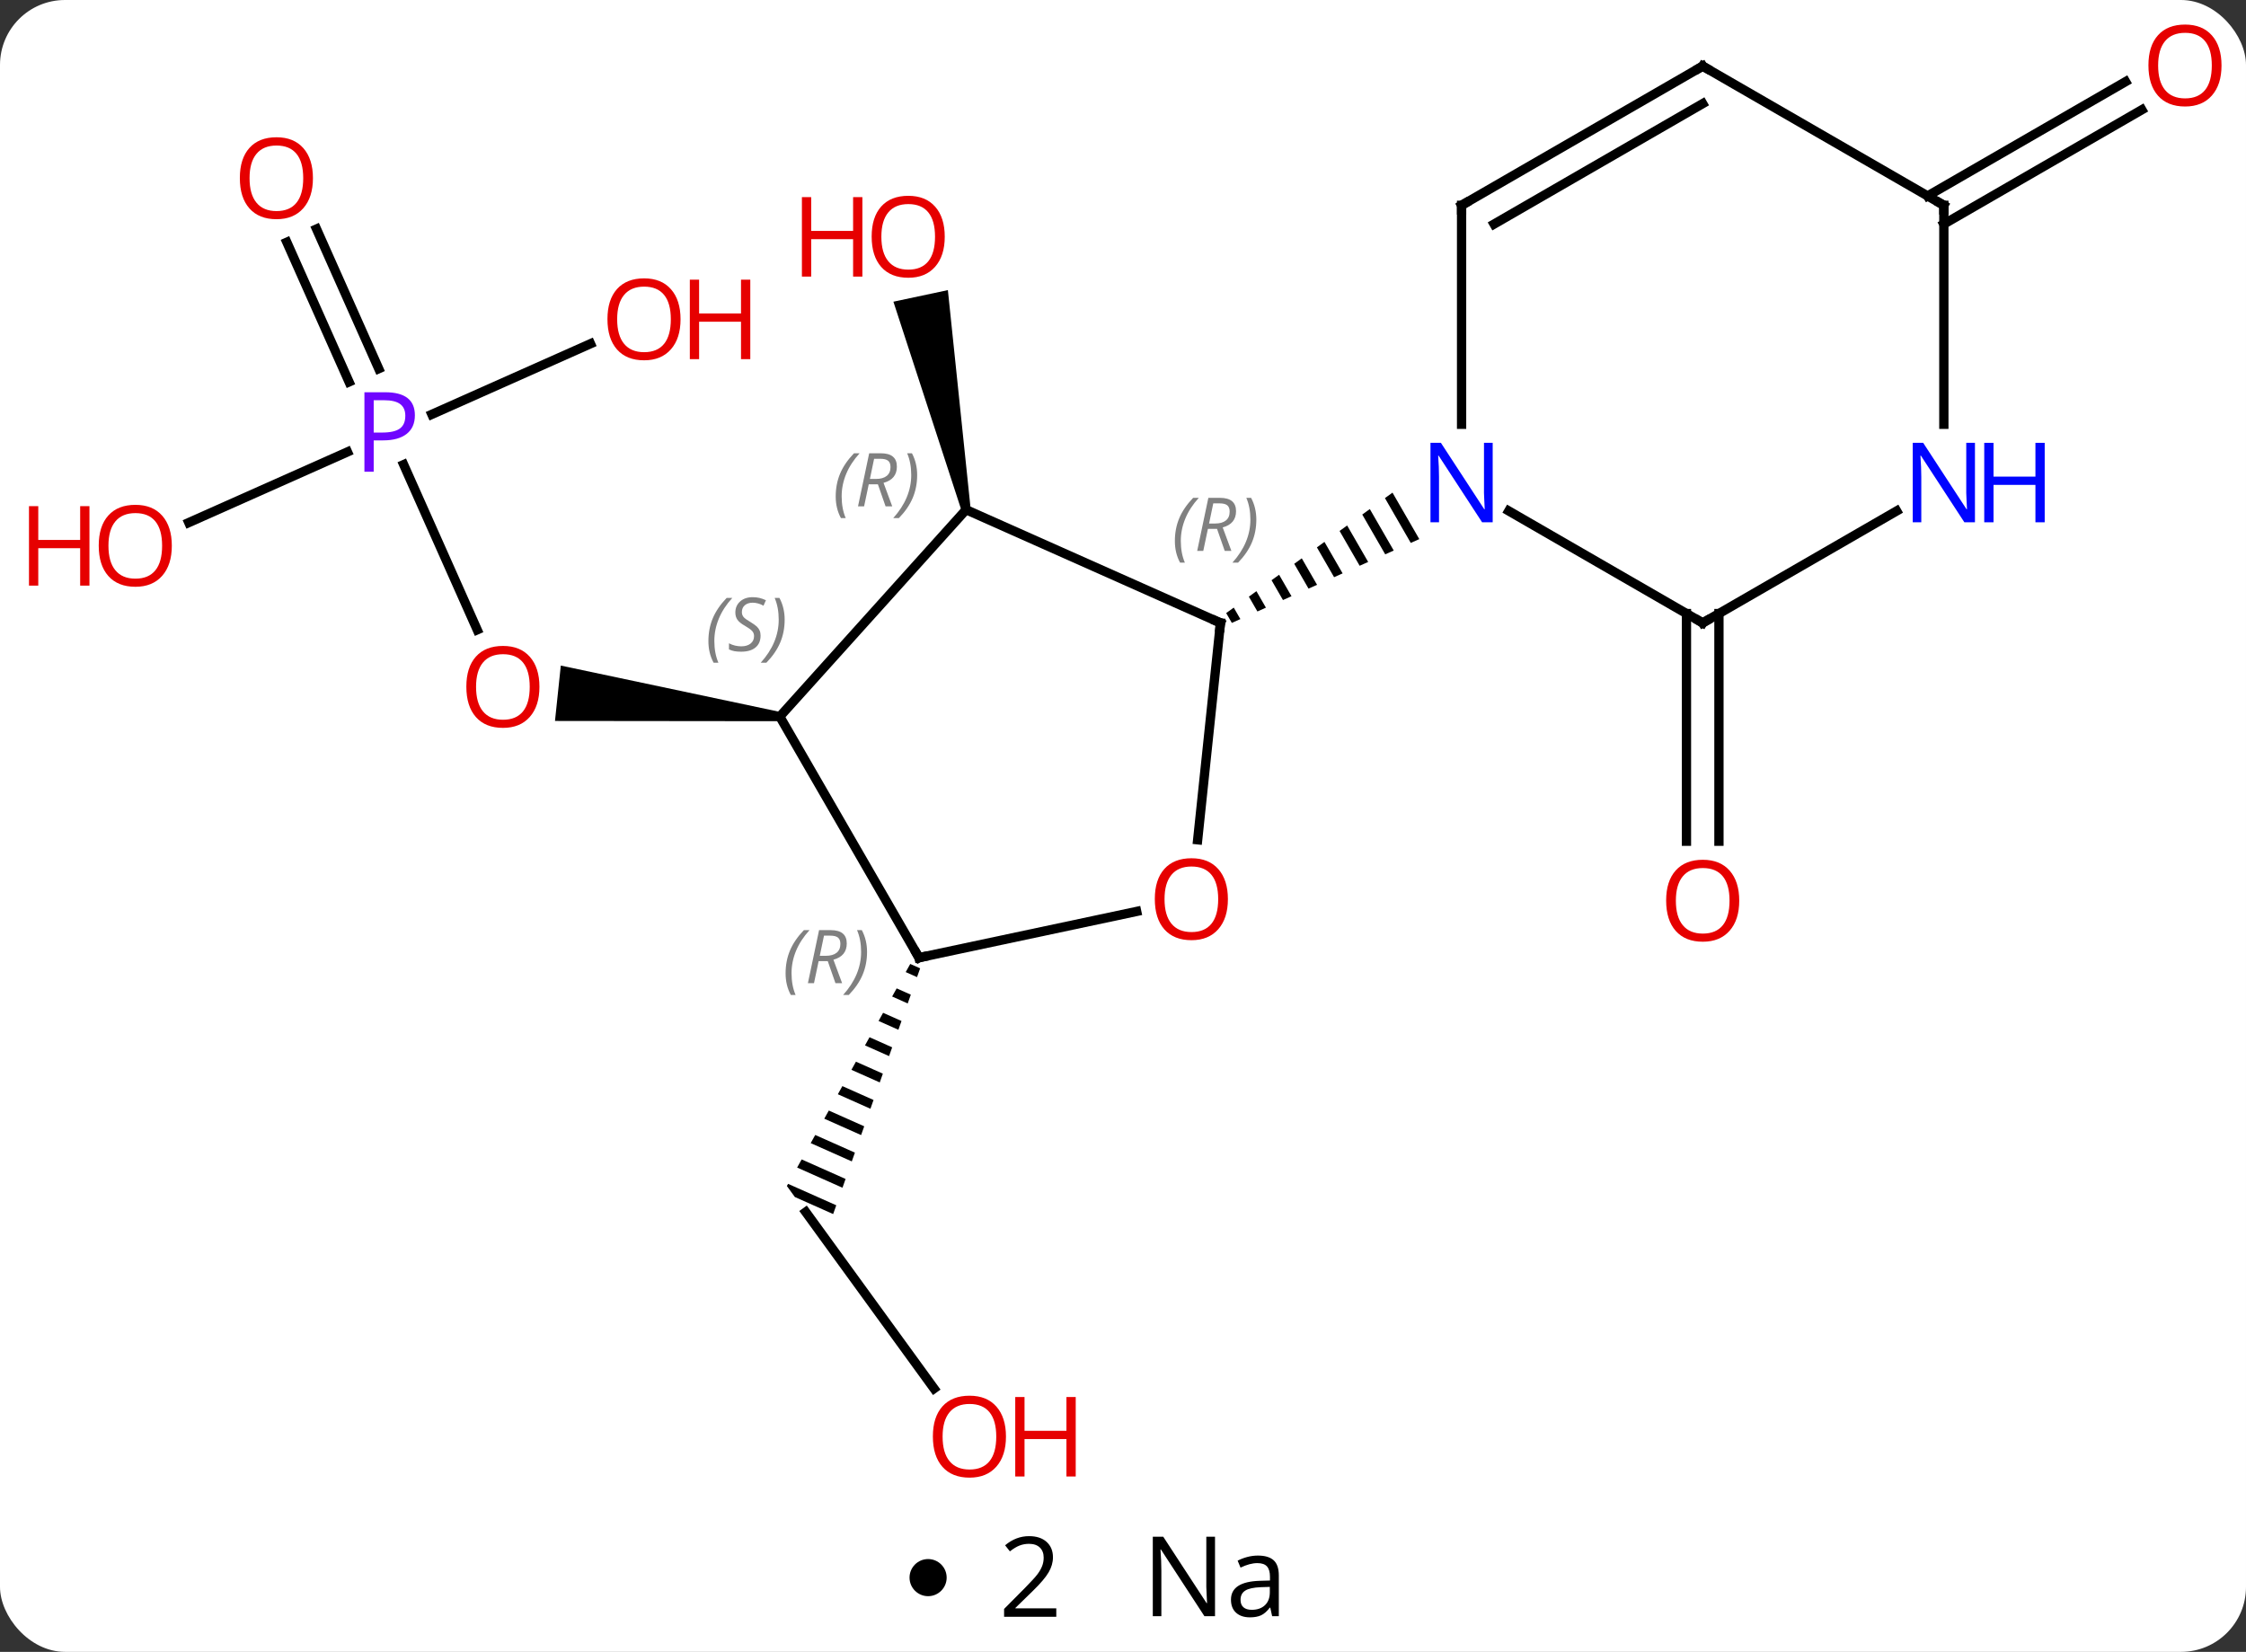 <svg width="242" viewBox="0 0 242 178" style="fill-opacity:1; color-rendering:auto; color-interpolation:auto; text-rendering:auto; stroke:black; stroke-linecap:square; stroke-miterlimit:10; shape-rendering:auto; stroke-opacity:1; fill:black; stroke-dasharray:none; font-weight:normal; stroke-width:1; font-family:'Open Sans'; font-style:normal; stroke-linejoin:miter; font-size:12; stroke-dashoffset:0; image-rendering:auto;" height="178" class="cas-substance-image" xmlns:xlink="http://www.w3.org/1999/xlink" xmlns="http://www.w3.org/2000/svg"><rect x="0" y="0" width="242" height="178" fill="#333333" stroke="none"/><svg class="cas-substance-single-component"><rect y="0" x="0" width="242" stroke="none" ry="7" rx="7" height="178" fill="white" class="cas-substance-group"/><svg y="0" x="0" width="242" viewBox="0 0 242 163" style="fill:black;" height="163" class="cas-substance-single-component-image"><svg><g><g transform="translate(125,81)" style="text-rendering:geometricPrecision; color-rendering:optimizeQuality; color-interpolation:linearRGB; stroke-linecap:butt; image-rendering:optimizeQuality;"><path style="stroke:none;" d="M-20.418 -26.18 L-21.396 -25.972 L-28.738 -48.49 L-22.869 -49.738 Z"/><line y2="-14.885" y1="9.648" x2="60.211" x1="60.211" style="fill:none;"/><line y2="-14.885" y1="9.648" x2="56.711" x1="56.711" style="fill:none;"/><line y2="-30.936" y1="-13.134" x2="-81.507" x1="-73.582" style="fill:none;"/><path style="stroke:none;" d="M-40.928 -4.28 L-41.032 -3.286 L-65.202 -3.312 L-64.575 -9.279 Z"/><line y2="-56.324" y1="-41.271" x2="-90.896" x1="-84.193" style="fill:none;"/><line y2="-54.9" y1="-39.847" x2="-94.094" x1="-87.39" style="fill:none;"/><line y2="-24.689" y1="-32.302" x2="-104.659" x1="-87.562" style="fill:none;"/><line y2="-43.961" y1="-36.35" x2="-61.376" x1="-78.47" style="fill:none;"/><line y2="68.628" y1="49.605" x2="-24.359" x1="-38.181" style="fill:none;"/><path style="stroke:none;" d="M-26.924 22.872 L-27.412 23.749 L-26.193 24.292 L-26.193 24.292 L-25.858 23.346 L-25.858 23.346 L-26.924 22.872 ZM-28.387 25.505 L-28.875 26.382 L-28.875 26.382 L-27.197 27.129 L-27.197 27.129 L-26.862 26.183 L-26.862 26.183 L-28.387 25.505 ZM-29.849 28.137 L-30.337 29.015 L-30.337 29.015 L-28.201 29.966 L-28.201 29.966 L-27.866 29.02 L-27.866 29.02 L-29.849 28.137 ZM-31.312 30.77 L-31.799 31.648 L-31.799 31.648 L-29.205 32.803 L-29.205 32.803 L-28.871 31.857 L-31.312 30.77 ZM-32.774 33.403 L-33.262 34.281 L-33.262 34.281 L-30.209 35.639 L-29.875 34.694 L-29.875 34.694 L-32.774 33.403 ZM-34.237 36.036 L-34.724 36.914 L-34.724 36.914 L-31.214 38.476 L-31.214 38.476 L-30.879 37.531 L-34.237 36.036 ZM-35.699 38.669 L-36.187 39.547 L-36.187 39.547 L-32.218 41.313 L-31.883 40.368 L-31.883 40.368 L-35.699 38.669 ZM-37.162 41.302 L-37.649 42.179 L-37.649 42.179 L-33.222 44.15 L-32.887 43.205 L-32.887 43.205 L-37.162 41.302 ZM-38.624 43.935 L-39.112 44.812 L-34.226 46.987 L-34.226 46.987 L-33.891 46.041 L-38.624 43.935 ZM-40.087 46.568 L-40.217 46.803 L-39.356 47.987 L-39.356 47.987 L-35.23 49.824 L-35.23 49.824 L-34.895 48.878 L-34.895 48.878 L-40.087 46.568 Z"/><line y2="-59.885" y1="-72.202" x2="82.694" x1="104.026" style="fill:none;"/><line y2="-56.854" y1="-69.171" x2="84.444" x1="105.776" style="fill:none;"/><line y2="-26.076" y1="-13.875" x2="-20.907" x1="6.501" style="fill:none;"/><line y2="9.494" y1="-13.875" x2="4.045" x1="6.501" style="fill:none;"/><path style="stroke:none;" d="M25.037 -27.915 L24.223 -27.325 L24.223 -27.325 L27.007 -22.497 L27.007 -22.497 L27.925 -22.907 L27.925 -22.907 L25.037 -27.915 ZM22.594 -26.145 L21.779 -25.555 L21.779 -25.555 L24.253 -21.266 L24.253 -21.266 L25.171 -21.676 L25.171 -21.676 L22.594 -26.145 ZM20.15 -24.375 L19.336 -23.785 L19.336 -23.785 L21.499 -20.035 L22.417 -20.445 L22.417 -20.445 L20.15 -24.375 ZM17.707 -22.606 L16.892 -22.016 L16.892 -22.016 L18.745 -18.803 L18.745 -18.803 L19.663 -19.214 L17.707 -22.606 ZM15.263 -20.836 L14.449 -20.246 L14.449 -20.246 L15.991 -17.572 L15.991 -17.572 L16.909 -17.983 L15.263 -20.836 ZM12.82 -19.066 L12.005 -18.476 L13.236 -16.341 L13.236 -16.341 L14.155 -16.752 L14.155 -16.752 L12.82 -19.066 ZM10.376 -17.296 L9.562 -16.706 L9.562 -16.706 L10.482 -15.11 L11.4 -15.52 L11.4 -15.52 L10.376 -17.296 ZM7.933 -15.526 L7.118 -14.936 L7.118 -14.936 L7.728 -13.879 L7.728 -13.879 L8.646 -14.289 L8.646 -14.289 L7.933 -15.526 Z"/><line y2="-3.783" y1="-26.076" x2="-40.98" x1="-20.907" style="fill:none;"/><line y2="22.197" y1="17.213" x2="-25.98" x1="-2.528" style="fill:none;"/><line y2="22.197" y1="-3.783" x2="-25.98" x1="-40.98" style="fill:none;"/><line y2="-13.875" y1="-25.94" x2="58.461" x1="37.565" style="fill:none;"/><line y2="-58.875" y1="-35.281" x2="32.481" x1="32.481" style="fill:none;"/><line y2="-25.94" y1="-13.875" x2="79.36" x1="58.461" style="fill:none;"/><line y2="-73.875" y1="-58.875" x2="58.461" x1="32.481" style="fill:none;"/><line y2="-69.834" y1="-56.854" x2="58.461" x1="35.981" style="fill:none;"/><line y2="-58.875" y1="-35.281" x2="84.444" x1="84.444" style="fill:none;"/><line y2="-58.875" y1="-73.875" x2="84.444" x1="58.461" style="fill:none;"/></g><g transform="translate(125,81)" style="fill:rgb(230,0,0); text-rendering:geometricPrecision; color-rendering:optimizeQuality; image-rendering:optimizeQuality; font-family:'Open Sans'; stroke:rgb(230,0,0); color-interpolation:linearRGB;"><path style="stroke:none;" d="M-23.206 -55.492 Q-23.206 -53.43 -24.246 -52.25 Q-25.285 -51.07 -27.128 -51.07 Q-29.019 -51.07 -30.05 -52.234 Q-31.081 -53.399 -31.081 -55.508 Q-31.081 -57.602 -30.05 -58.75 Q-29.019 -59.899 -27.128 -59.899 Q-25.269 -59.899 -24.238 -58.727 Q-23.206 -57.555 -23.206 -55.492 ZM-30.035 -55.492 Q-30.035 -53.758 -29.292 -52.852 Q-28.55 -51.945 -27.128 -51.945 Q-25.706 -51.945 -24.98 -52.844 Q-24.253 -53.742 -24.253 -55.492 Q-24.253 -57.227 -24.98 -58.117 Q-25.706 -59.008 -27.128 -59.008 Q-28.55 -59.008 -29.292 -58.109 Q-30.035 -57.211 -30.035 -55.492 Z"/><path style="stroke:none;" d="M-32.081 -51.195 L-33.081 -51.195 L-33.081 -55.227 L-37.597 -55.227 L-37.597 -51.195 L-38.597 -51.195 L-38.597 -59.758 L-37.597 -59.758 L-37.597 -56.117 L-33.081 -56.117 L-33.081 -59.758 L-32.081 -59.758 L-32.081 -51.195 Z"/><path style="stroke:none;" d="M62.398 16.055 Q62.398 18.117 61.359 19.297 Q60.32 20.477 58.477 20.477 Q56.586 20.477 55.555 19.312 Q54.523 18.148 54.523 16.039 Q54.523 13.945 55.555 12.797 Q56.586 11.648 58.477 11.648 Q60.336 11.648 61.367 12.82 Q62.398 13.992 62.398 16.055 ZM55.57 16.055 Q55.57 17.789 56.313 18.695 Q57.055 19.602 58.477 19.602 Q59.898 19.602 60.625 18.703 Q61.352 17.805 61.352 16.055 Q61.352 14.32 60.625 13.43 Q59.898 12.539 58.477 12.539 Q57.055 12.539 56.313 13.438 Q55.57 14.336 55.57 16.055 Z"/><path style="stroke:none;" d="M-66.877 -6.988 Q-66.877 -4.926 -67.917 -3.746 Q-68.956 -2.566 -70.799 -2.566 Q-72.69 -2.566 -73.721 -3.731 Q-74.752 -4.895 -74.752 -7.004 Q-74.752 -9.098 -73.721 -10.246 Q-72.69 -11.395 -70.799 -11.395 Q-68.94 -11.395 -67.909 -10.223 Q-66.877 -9.051 -66.877 -6.988 ZM-73.706 -6.988 Q-73.706 -5.254 -72.963 -4.348 Q-72.221 -3.441 -70.799 -3.441 Q-69.377 -3.441 -68.651 -4.34 Q-67.924 -5.238 -67.924 -6.988 Q-67.924 -8.723 -68.651 -9.613 Q-69.377 -10.504 -70.799 -10.504 Q-72.221 -10.504 -72.963 -9.605 Q-73.706 -8.707 -73.706 -6.988 Z"/><path style="fill:rgb(111,5,255); stroke:none;" d="M-80.297 -36.248 Q-80.297 -34.935 -81.188 -34.24 Q-82.079 -33.545 -83.719 -33.545 L-84.735 -33.545 L-84.735 -30.17 L-85.735 -30.17 L-85.735 -38.732 L-83.5 -38.732 Q-80.297 -38.732 -80.297 -36.248 ZM-84.735 -34.389 L-83.829 -34.389 Q-82.516 -34.389 -81.922 -34.818 Q-81.329 -35.248 -81.329 -36.201 Q-81.329 -37.045 -81.883 -37.459 Q-82.438 -37.873 -83.625 -37.873 L-84.735 -37.873 L-84.735 -34.389 Z"/><path style="stroke:none;" d="M-91.282 -61.801 Q-91.282 -59.739 -92.322 -58.559 Q-93.361 -57.379 -95.204 -57.379 Q-97.095 -57.379 -98.126 -58.544 Q-99.157 -59.708 -99.157 -61.817 Q-99.157 -63.911 -98.126 -65.059 Q-97.095 -66.208 -95.204 -66.208 Q-93.345 -66.208 -92.314 -65.036 Q-91.282 -63.864 -91.282 -61.801 ZM-98.111 -61.801 Q-98.111 -60.067 -97.368 -59.161 Q-96.626 -58.254 -95.204 -58.254 Q-93.782 -58.254 -93.056 -59.153 Q-92.329 -60.051 -92.329 -61.801 Q-92.329 -63.536 -93.056 -64.426 Q-93.782 -65.317 -95.204 -65.317 Q-96.626 -65.317 -97.368 -64.418 Q-98.111 -63.52 -98.111 -61.801 Z"/><path style="stroke:none;" d="M-106.487 -22.192 Q-106.487 -20.13 -107.526 -18.95 Q-108.565 -17.77 -110.408 -17.77 Q-112.299 -17.77 -113.33 -18.934 Q-114.362 -20.099 -114.362 -22.208 Q-114.362 -24.302 -113.33 -25.45 Q-112.299 -26.599 -110.408 -26.599 Q-108.549 -26.599 -107.518 -25.427 Q-106.487 -24.255 -106.487 -22.192 ZM-113.315 -22.192 Q-113.315 -20.458 -112.572 -19.552 Q-111.83 -18.645 -110.408 -18.645 Q-108.987 -18.645 -108.26 -19.544 Q-107.533 -20.442 -107.533 -22.192 Q-107.533 -23.927 -108.26 -24.817 Q-108.987 -25.708 -110.408 -25.708 Q-111.83 -25.708 -112.572 -24.809 Q-113.315 -23.911 -113.315 -22.192 Z"/><path style="stroke:none;" d="M-115.362 -17.895 L-116.362 -17.895 L-116.362 -21.927 L-120.877 -21.927 L-120.877 -17.895 L-121.877 -17.895 L-121.877 -26.458 L-120.877 -26.458 L-120.877 -22.817 L-116.362 -22.817 L-116.362 -26.458 L-115.362 -26.458 L-115.362 -17.895 Z"/><path style="stroke:none;" d="M-51.673 -46.597 Q-51.673 -44.535 -52.713 -43.355 Q-53.752 -42.175 -55.595 -42.175 Q-57.486 -42.175 -58.517 -43.34 Q-59.548 -44.504 -59.548 -46.613 Q-59.548 -48.707 -58.517 -49.855 Q-57.486 -51.004 -55.595 -51.004 Q-53.736 -51.004 -52.705 -49.832 Q-51.673 -48.66 -51.673 -46.597 ZM-58.502 -46.597 Q-58.502 -44.863 -57.759 -43.957 Q-57.017 -43.05 -55.595 -43.05 Q-54.173 -43.05 -53.447 -43.949 Q-52.72 -44.847 -52.72 -46.597 Q-52.72 -48.332 -53.447 -49.222 Q-54.173 -50.113 -55.595 -50.113 Q-57.017 -50.113 -57.759 -49.215 Q-58.502 -48.316 -58.502 -46.597 Z"/><path style="stroke:none;" d="M-44.158 -42.3 L-45.158 -42.3 L-45.158 -46.332 L-49.673 -46.332 L-49.673 -42.3 L-50.673 -42.3 L-50.673 -50.863 L-49.673 -50.863 L-49.673 -47.222 L-45.158 -47.222 L-45.158 -50.863 L-44.158 -50.863 L-44.158 -42.3 Z"/><path style="stroke:none;" d="M-16.61 73.805 Q-16.61 75.867 -17.649 77.047 Q-18.688 78.227 -20.531 78.227 Q-22.422 78.227 -23.453 77.062 Q-24.485 75.898 -24.485 73.789 Q-24.485 71.695 -23.453 70.547 Q-22.422 69.398 -20.531 69.398 Q-18.672 69.398 -17.641 70.57 Q-16.61 71.742 -16.61 73.805 ZM-23.438 73.805 Q-23.438 75.539 -22.695 76.445 Q-21.953 77.352 -20.531 77.352 Q-19.11 77.352 -18.383 76.453 Q-17.656 75.555 -17.656 73.805 Q-17.656 72.07 -18.383 71.18 Q-19.11 70.289 -20.531 70.289 Q-21.953 70.289 -22.695 71.188 Q-23.438 72.086 -23.438 73.805 Z"/><path style="stroke:none;" d="M-9.094 78.102 L-10.094 78.102 L-10.094 74.07 L-14.61 74.07 L-14.61 78.102 L-15.61 78.102 L-15.61 69.539 L-14.61 69.539 L-14.61 73.18 L-10.094 73.18 L-10.094 69.539 L-9.094 69.539 L-9.094 78.102 Z"/><path style="stroke:none;" d="M114.362 -73.945 Q114.362 -71.883 113.322 -70.703 Q112.283 -69.523 110.44 -69.523 Q108.549 -69.523 107.518 -70.688 Q106.487 -71.852 106.487 -73.961 Q106.487 -76.055 107.518 -77.203 Q108.549 -78.352 110.44 -78.352 Q112.299 -78.352 113.33 -77.18 Q114.362 -76.008 114.362 -73.945 ZM107.533 -73.945 Q107.533 -72.211 108.276 -71.305 Q109.018 -70.398 110.44 -70.398 Q111.862 -70.398 112.588 -71.297 Q113.315 -72.195 113.315 -73.945 Q113.315 -75.68 112.588 -76.57 Q111.862 -77.461 110.44 -77.461 Q109.018 -77.461 108.276 -76.562 Q107.533 -75.664 107.533 -73.945 Z"/></g><g transform="translate(125,81)" style="stroke-linecap:butt; text-rendering:geometricPrecision; color-rendering:optimizeQuality; image-rendering:optimizeQuality; font-family:'Open Sans'; color-interpolation:linearRGB; stroke-miterlimit:5;"><path style="fill:none;" d="M6.044 -14.078 L6.501 -13.875 L6.449 -13.378"/></g><g transform="translate(125,81)" style="stroke-linecap:butt; font-size:8.4px; fill:gray; text-rendering:geometricPrecision; image-rendering:optimizeQuality; color-rendering:optimizeQuality; font-family:'Open Sans'; font-style:italic; stroke:gray; color-interpolation:linearRGB; stroke-miterlimit:5;"><path style="stroke:none;" d="M1.589 -22.697 Q1.589 -24.025 2.057 -25.15 Q2.526 -26.275 3.557 -27.354 L4.167 -27.354 Q3.198 -26.291 2.714 -25.119 Q2.229 -23.947 2.229 -22.713 Q2.229 -21.385 2.667 -20.369 L2.151 -20.369 Q1.589 -21.4 1.589 -22.697 ZM5.149 -24.01 L4.649 -21.635 L3.993 -21.635 L5.196 -27.354 L6.446 -27.354 Q8.18 -27.354 8.18 -25.916 Q8.18 -24.557 6.742 -24.166 L7.68 -21.635 L6.961 -21.635 L6.133 -24.01 L5.149 -24.01 ZM5.727 -26.76 Q5.336 -24.838 5.274 -24.588 L5.93 -24.588 Q6.68 -24.588 7.086 -24.916 Q7.492 -25.244 7.492 -25.869 Q7.492 -26.338 7.235 -26.549 Q6.977 -26.76 6.383 -26.76 L5.727 -26.76 ZM10.366 -25.01 Q10.366 -23.682 9.889 -22.549 Q9.413 -21.416 8.397 -20.369 L7.788 -20.369 Q9.725 -22.525 9.725 -25.01 Q9.725 -26.338 9.288 -27.354 L9.803 -27.354 Q10.366 -26.291 10.366 -25.01 Z"/><path style="stroke:none;" d="M-34.955 -27.5 Q-34.955 -28.828 -34.486 -29.953 Q-34.017 -31.078 -32.986 -32.157 L-32.377 -32.157 Q-33.346 -31.094 -33.83 -29.922 Q-34.314 -28.75 -34.314 -27.516 Q-34.314 -26.188 -33.877 -25.172 L-34.392 -25.172 Q-34.955 -26.203 -34.955 -27.5 ZM-31.395 -28.813 L-31.895 -26.438 L-32.551 -26.438 L-31.348 -32.157 L-30.098 -32.157 Q-28.364 -32.157 -28.364 -30.719 Q-28.364 -29.36 -29.801 -28.969 L-28.864 -26.438 L-29.582 -26.438 L-30.41 -28.813 L-31.395 -28.813 ZM-30.817 -31.563 Q-31.207 -29.641 -31.27 -29.391 L-30.614 -29.391 Q-29.864 -29.391 -29.457 -29.719 Q-29.051 -30.047 -29.051 -30.672 Q-29.051 -31.141 -29.309 -31.352 Q-29.567 -31.563 -30.16 -31.563 L-30.817 -31.563 ZM-26.178 -29.813 Q-26.178 -28.485 -26.654 -27.352 Q-27.131 -26.219 -28.146 -25.172 L-28.756 -25.172 Q-26.818 -27.328 -26.818 -29.813 Q-26.818 -31.141 -27.256 -32.157 L-26.74 -32.157 Q-26.178 -31.094 -26.178 -29.813 Z"/></g><g transform="translate(125,81)" style="stroke-linecap:butt; fill:rgb(230,0,0); text-rendering:geometricPrecision; color-rendering:optimizeQuality; image-rendering:optimizeQuality; font-family:'Open Sans'; stroke:rgb(230,0,0); color-interpolation:linearRGB; stroke-miterlimit:5;"><path style="stroke:none;" d="M7.303 15.89 Q7.303 17.952 6.264 19.132 Q5.225 20.312 3.382 20.312 Q1.491 20.312 0.46 19.148 Q-0.572 17.983 -0.572 15.874 Q-0.572 13.78 0.46 12.632 Q1.491 11.483 3.382 11.483 Q5.241 11.483 6.272 12.655 Q7.303 13.827 7.303 15.89 ZM0.475 15.89 Q0.475 17.624 1.218 18.53 Q1.96 19.437 3.382 19.437 Q4.803 19.437 5.53 18.538 Q6.257 17.64 6.257 15.89 Q6.257 14.155 5.53 13.265 Q4.803 12.374 3.382 12.374 Q1.96 12.374 1.218 13.273 Q0.475 14.171 0.475 15.89 Z"/></g><g transform="translate(125,81)" style="stroke-linecap:butt; font-size:8.4px; fill:gray; text-rendering:geometricPrecision; image-rendering:optimizeQuality; color-rendering:optimizeQuality; font-family:'Open Sans'; font-style:italic; stroke:gray; color-interpolation:linearRGB; stroke-miterlimit:5;"><path style="stroke:none;" d="M-48.672 -11.916 Q-48.672 -13.244 -48.203 -14.369 Q-47.735 -15.494 -46.703 -16.572 L-46.094 -16.572 Q-47.063 -15.509 -47.547 -14.338 Q-48.032 -13.166 -48.032 -11.931 Q-48.032 -10.603 -47.594 -9.588 L-48.11 -9.588 Q-48.672 -10.619 -48.672 -11.916 ZM-43.05 -12.509 Q-43.05 -11.681 -43.597 -11.228 Q-44.144 -10.775 -45.144 -10.775 Q-45.55 -10.775 -45.862 -10.83 Q-46.175 -10.884 -46.456 -11.025 L-46.456 -11.681 Q-45.831 -11.353 -45.128 -11.353 Q-44.503 -11.353 -44.128 -11.65 Q-43.753 -11.947 -43.753 -12.463 Q-43.753 -12.775 -43.956 -13.002 Q-44.159 -13.228 -44.722 -13.556 Q-45.315 -13.884 -45.542 -14.213 Q-45.769 -14.541 -45.769 -14.994 Q-45.769 -15.728 -45.253 -16.189 Q-44.737 -16.65 -43.894 -16.65 Q-43.519 -16.65 -43.182 -16.572 Q-42.847 -16.494 -42.472 -16.322 L-42.737 -15.728 Q-42.987 -15.884 -43.307 -15.97 Q-43.628 -16.056 -43.894 -16.056 Q-44.425 -16.056 -44.745 -15.783 Q-45.065 -15.509 -45.065 -15.041 Q-45.065 -14.838 -44.995 -14.689 Q-44.925 -14.541 -44.784 -14.408 Q-44.644 -14.275 -44.222 -14.025 Q-43.659 -13.681 -43.456 -13.486 Q-43.253 -13.291 -43.151 -13.056 Q-43.05 -12.822 -43.05 -12.509 ZM-40.455 -14.228 Q-40.455 -12.9 -40.932 -11.767 Q-41.408 -10.634 -42.424 -9.588 L-43.033 -9.588 Q-41.096 -11.744 -41.096 -14.228 Q-41.096 -15.556 -41.533 -16.572 L-41.018 -16.572 Q-40.455 -15.509 -40.455 -14.228 Z"/><path style="fill:none; stroke:black;" d="M-25.491 22.093 L-25.98 22.197 L-26.23 21.764"/><path style="stroke:none;" d="M-40.355 23.885 Q-40.355 22.557 -39.886 21.432 Q-39.417 20.307 -38.386 19.229 L-37.777 19.229 Q-38.745 20.291 -39.23 21.463 Q-39.714 22.635 -39.714 23.869 Q-39.714 25.197 -39.277 26.213 L-39.792 26.213 Q-40.355 25.182 -40.355 23.885 ZM-36.795 22.572 L-37.295 24.947 L-37.951 24.947 L-36.748 19.229 L-35.498 19.229 Q-33.764 19.229 -33.764 20.666 Q-33.764 22.025 -35.201 22.416 L-34.264 24.947 L-34.982 24.947 L-35.81 22.572 L-36.795 22.572 ZM-36.217 19.822 Q-36.607 21.744 -36.67 21.994 L-36.014 21.994 Q-35.264 21.994 -34.857 21.666 Q-34.451 21.338 -34.451 20.713 Q-34.451 20.244 -34.709 20.033 Q-34.967 19.822 -35.56 19.822 L-36.217 19.822 ZM-31.578 21.572 Q-31.578 22.9 -32.054 24.033 Q-32.531 25.166 -33.546 26.213 L-34.156 26.213 Q-32.218 24.057 -32.218 21.572 Q-32.218 20.244 -32.656 19.229 L-32.14 19.229 Q-31.578 20.291 -31.578 21.572 Z"/></g><g transform="translate(125,81)" style="stroke-linecap:butt; fill:rgb(0,5,255); text-rendering:geometricPrecision; color-rendering:optimizeQuality; image-rendering:optimizeQuality; font-family:'Open Sans'; stroke:rgb(0,5,255); color-interpolation:linearRGB; stroke-miterlimit:5;"><path style="stroke:none;" d="M35.833 -24.719 L34.692 -24.719 L30.004 -31.906 L29.958 -31.906 Q30.051 -30.641 30.051 -29.594 L30.051 -24.719 L29.129 -24.719 L29.129 -33.281 L30.254 -33.281 L34.926 -26.125 L34.973 -26.125 Q34.973 -26.281 34.926 -27.141 Q34.879 -28 34.895 -28.375 L34.895 -33.281 L35.833 -33.281 L35.833 -24.719 Z"/><path style="fill:none; stroke:black;" d="M58.028 -14.125 L58.461 -13.875 L58.894 -14.125"/><path style="fill:none; stroke:black;" d="M32.481 -58.375 L32.481 -58.875 L32.914 -59.125"/><path style="stroke:none;" d="M87.796 -24.719 L86.655 -24.719 L81.967 -31.906 L81.921 -31.906 Q82.014 -30.641 82.014 -29.594 L82.014 -24.719 L81.092 -24.719 L81.092 -33.281 L82.217 -33.281 L86.889 -26.125 L86.936 -26.125 Q86.936 -26.281 86.889 -27.141 Q86.842 -28 86.858 -28.375 L86.858 -33.281 L87.796 -33.281 L87.796 -24.719 Z"/><path style="stroke:none;" d="M95.311 -24.719 L94.311 -24.719 L94.311 -28.75 L89.796 -28.75 L89.796 -24.719 L88.796 -24.719 L88.796 -33.281 L89.796 -33.281 L89.796 -29.641 L94.311 -29.641 L94.311 -33.281 L95.311 -33.281 L95.311 -24.719 Z"/><path style="fill:none; stroke:black;" d="M58.028 -73.625 L58.461 -73.875 L58.894 -73.625"/><path style="fill:none; stroke:black;" d="M84.444 -58.375 L84.444 -58.875 L84.011 -59.125"/></g></g></svg></svg><svg y="163" x="98" class="cas-substance-saf"><svg y="5" x="0" width="4" style="fill:black;" height="4" class="cas-substance-saf-dot"><circle stroke="none" r="2" fill="black" cy="2" cx="2"/></svg><svg y="0" x="7" width="12" style="fill:black;" height="15" class="cas-substance-saf-coefficient"><svg><g><g transform="translate(6,7)" style="text-rendering:geometricPrecision; font-family:'Open Sans'; color-interpolation:linearRGB; color-rendering:optimizeQuality; image-rendering:optimizeQuality;"><path style="stroke:none;" d="M2.812 4.219 L-2.812 4.219 L-2.812 3.375 L-0.562 1.109 Q0.469 0.062 0.797 -0.383 Q1.125 -0.828 1.289 -1.25 Q1.453 -1.672 1.453 -2.156 Q1.453 -2.844 1.039 -3.242 Q0.625 -3.641 -0.125 -3.641 Q-0.656 -3.641 -1.133 -3.461 Q-1.609 -3.281 -2.188 -2.828 L-2.703 -3.484 Q-1.531 -4.469 -0.125 -4.469 Q1.078 -4.469 1.766 -3.852 Q2.453 -3.234 2.453 -2.188 Q2.453 -1.375 1.992 -0.578 Q1.531 0.219 0.281 1.438 L-1.594 3.266 L-1.594 3.312 L2.812 3.312 L2.812 4.219 Z"/></g></g></svg></svg><svg y="0" x="23" width="20" style="fill:black;" height="15" class="cas-substance-saf-image"><svg><g><g transform="translate(10,7)" style="text-rendering:geometricPrecision; font-family:'Open Sans'; color-interpolation:linearRGB; color-rendering:optimizeQuality; image-rendering:optimizeQuality;"><path style="stroke:none;" d="M-0.086 4.156 L-1.227 4.156 L-5.914 -3.031 L-5.961 -3.031 Q-5.867 -1.766 -5.867 -0.719 L-5.867 4.156 L-6.789 4.156 L-6.789 -4.406 L-5.664 -4.406 L-0.992 2.75 L-0.945 2.75 Q-0.945 2.594 -0.992 1.734 Q-1.039 0.875 -1.023 0.5 L-1.023 -4.406 L-0.086 -4.406 L-0.086 4.156 ZM6.07 4.156 L5.867 3.234 L5.82 3.234 Q5.352 3.844 4.875 4.062 Q4.398 4.281 3.68 4.281 Q2.727 4.281 2.18 3.781 Q1.633 3.281 1.633 2.375 Q1.633 0.438 4.742 0.344 L5.836 0.312 L5.836 -0.094 Q5.836 -0.844 5.516 -1.203 Q5.195 -1.562 4.477 -1.562 Q3.664 -1.562 2.664 -1.078 L2.352 -1.828 Q2.836 -2.078 3.398 -2.227 Q3.961 -2.375 4.539 -2.375 Q5.68 -2.375 6.234 -1.867 Q6.789 -1.359 6.789 -0.234 L6.789 4.156 L6.07 4.156 ZM3.867 3.469 Q4.773 3.469 5.297 2.969 Q5.82 2.469 5.82 1.578 L5.82 1 L4.836 1.031 Q3.68 1.078 3.172 1.398 Q2.664 1.719 2.664 2.391 Q2.664 2.922 2.977 3.195 Q3.289 3.469 3.867 3.469 Z"/></g></g></svg></svg></svg></svg></svg>